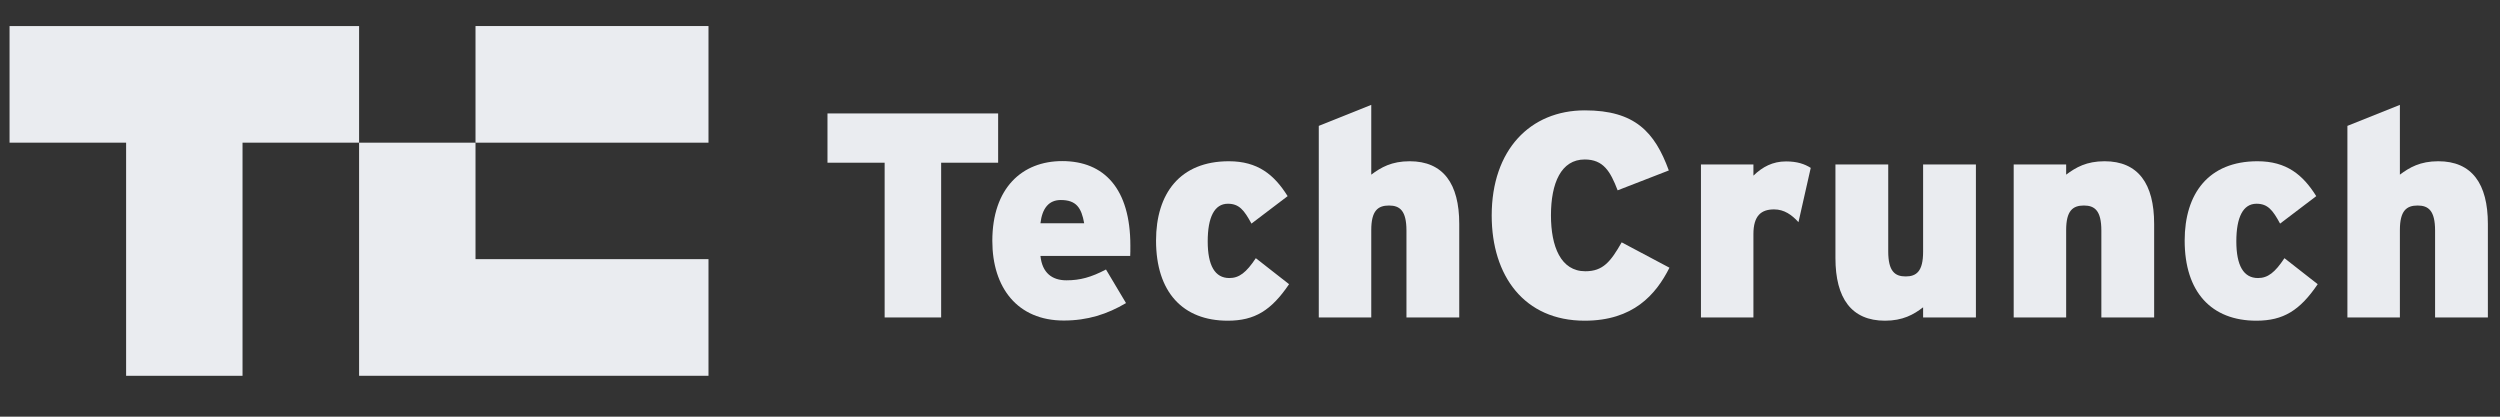 <svg width="240" height="40" viewBox="0 0 240 40" fill="none" xmlns="http://www.w3.org/2000/svg">
<rect x="0" y="0" width="240" height="40" fill="#333333" stroke="none"/>
<g clip-path="url(#clip0_2809_400072)">
<path d="M90.35 15.62V30.476H84.925V15.62H79.438V10.89H95.821V15.62H90.35Z" fill="#EAECF0"/>
<path d="M108.5 24.568H99.882C100.052 26.197 100.998 26.91 102.377 26.91C103.664 26.91 104.733 26.631 106.175 25.871L108.097 29.096C106.283 30.167 104.408 30.771 102.114 30.771C97.697 30.771 95.263 27.639 95.263 23.126C95.263 18.055 98.115 15.465 101.974 15.465C106.004 15.465 108.515 18.117 108.515 23.576C108.515 24.01 108.515 24.32 108.5 24.568ZM101.835 19.202C100.688 19.202 100.052 19.993 99.882 21.436H104.082C103.819 19.947 103.323 19.202 101.835 19.202Z" fill="#EAECF0"/>
<path d="M117.862 30.787C113.553 30.787 110.98 28.042 110.98 23.095C110.98 18.582 113.274 15.48 117.97 15.48C120.744 15.48 122.325 16.767 123.612 18.83L120.14 21.466C119.442 20.179 118.962 19.559 117.877 19.559C116.591 19.559 115.94 20.846 115.94 23.172C115.94 25.498 116.637 26.692 118.017 26.692C118.962 26.692 119.644 26.165 120.558 24.785L123.751 27.282C122.046 29.794 120.465 30.787 117.862 30.787Z" fill="#EAECF0"/>
<path d="M135.02 30.477V22.133C135.02 20.226 134.384 19.73 133.346 19.73C132.276 19.73 131.641 20.226 131.641 22.087V30.477H126.603V12.084L131.641 10.068V16.767C132.571 16.07 133.594 15.48 135.33 15.48C138.553 15.48 140.088 17.636 140.088 21.497V30.477H135.02Z" fill="#EAECF0"/>
<path d="M152.131 30.787C146.319 30.787 143.203 26.476 143.203 20.691C143.203 14.395 146.892 10.595 152.147 10.595C156.952 10.595 158.858 12.673 160.206 16.364L155.293 18.272C154.596 16.457 153.929 15.31 152.131 15.31C149.868 15.31 148.892 17.574 148.892 20.675C148.892 23.669 149.837 26.041 152.193 26.041C153.898 26.041 154.627 25.111 155.681 23.265L160.268 25.7C158.967 28.29 156.781 30.787 152.131 30.787Z" fill="#EAECF0"/>
<path d="M172.653 21.327C172.017 20.629 171.289 20.102 170.312 20.102C169.088 20.102 168.328 20.691 168.328 22.474V30.477H163.291V15.791H168.328V16.861C169.196 16.023 170.173 15.496 171.459 15.496C172.529 15.496 173.242 15.744 173.831 16.116L172.653 21.327Z" fill="#EAECF0"/>
<path d="M184.618 30.477V29.5C183.719 30.198 182.665 30.787 180.96 30.787C177.737 30.787 176.202 28.631 176.202 24.77V15.79H181.27V24.134C181.27 26.041 181.906 26.538 182.944 26.538C183.983 26.538 184.618 26.041 184.618 24.18V15.79H189.687V30.477H184.618Z" fill="#EAECF0"/>
<path d="M201.73 30.476V22.133C201.73 20.226 201.095 19.729 200.056 19.729C198.987 19.729 198.351 20.226 198.351 22.087V30.476H193.314V15.79H198.351V16.767C199.281 16.069 200.304 15.48 202.04 15.48C205.264 15.48 206.798 17.636 206.798 21.497V30.476H201.73Z" fill="#EAECF0"/>
<path d="M216.61 30.787C212.301 30.787 209.728 28.042 209.728 23.095C209.728 18.582 212.022 15.48 216.718 15.48C219.493 15.48 221.074 16.767 222.36 18.83L218.888 21.466C218.191 20.179 217.71 19.559 216.625 19.559C215.339 19.559 214.688 20.846 214.688 23.172C214.688 25.498 215.385 26.692 216.765 26.692C217.71 26.692 218.392 26.165 219.307 24.785L222.5 27.282C220.795 29.794 219.214 30.787 216.61 30.787Z" fill="#EAECF0"/>
<path d="M233.768 30.477V22.133C233.768 20.226 233.132 19.73 232.094 19.73C231.024 19.73 230.389 20.226 230.389 22.087V30.477H225.351V12.084L230.389 10.068V16.767C231.319 16.07 232.342 15.48 234.078 15.48C237.302 15.48 238.836 17.636 238.836 21.497V30.477H233.768Z" fill="#EAECF0"/>
<path d="M0.917 2.5V13.697H12.107V36.075H23.283V13.697H34.473V2.5H0.917Z" fill="#EAECF0"/>
<path d="M45.649 24.878V13.697L34.473 13.697L34.473 36.075H68.015V24.878H45.649Z" fill="#EAECF0"/>
<path d="M68.015 2.5H45.649L45.649 13.697L68.015 13.697V2.5Z" fill="#EAECF0"/>
</g>
<defs>
<clipPath id="clip0_2809_400072">
<rect width="238.333" height="40" fill="white" transform="translate(0.917)"/>
</clipPath>
</defs>
</svg>
